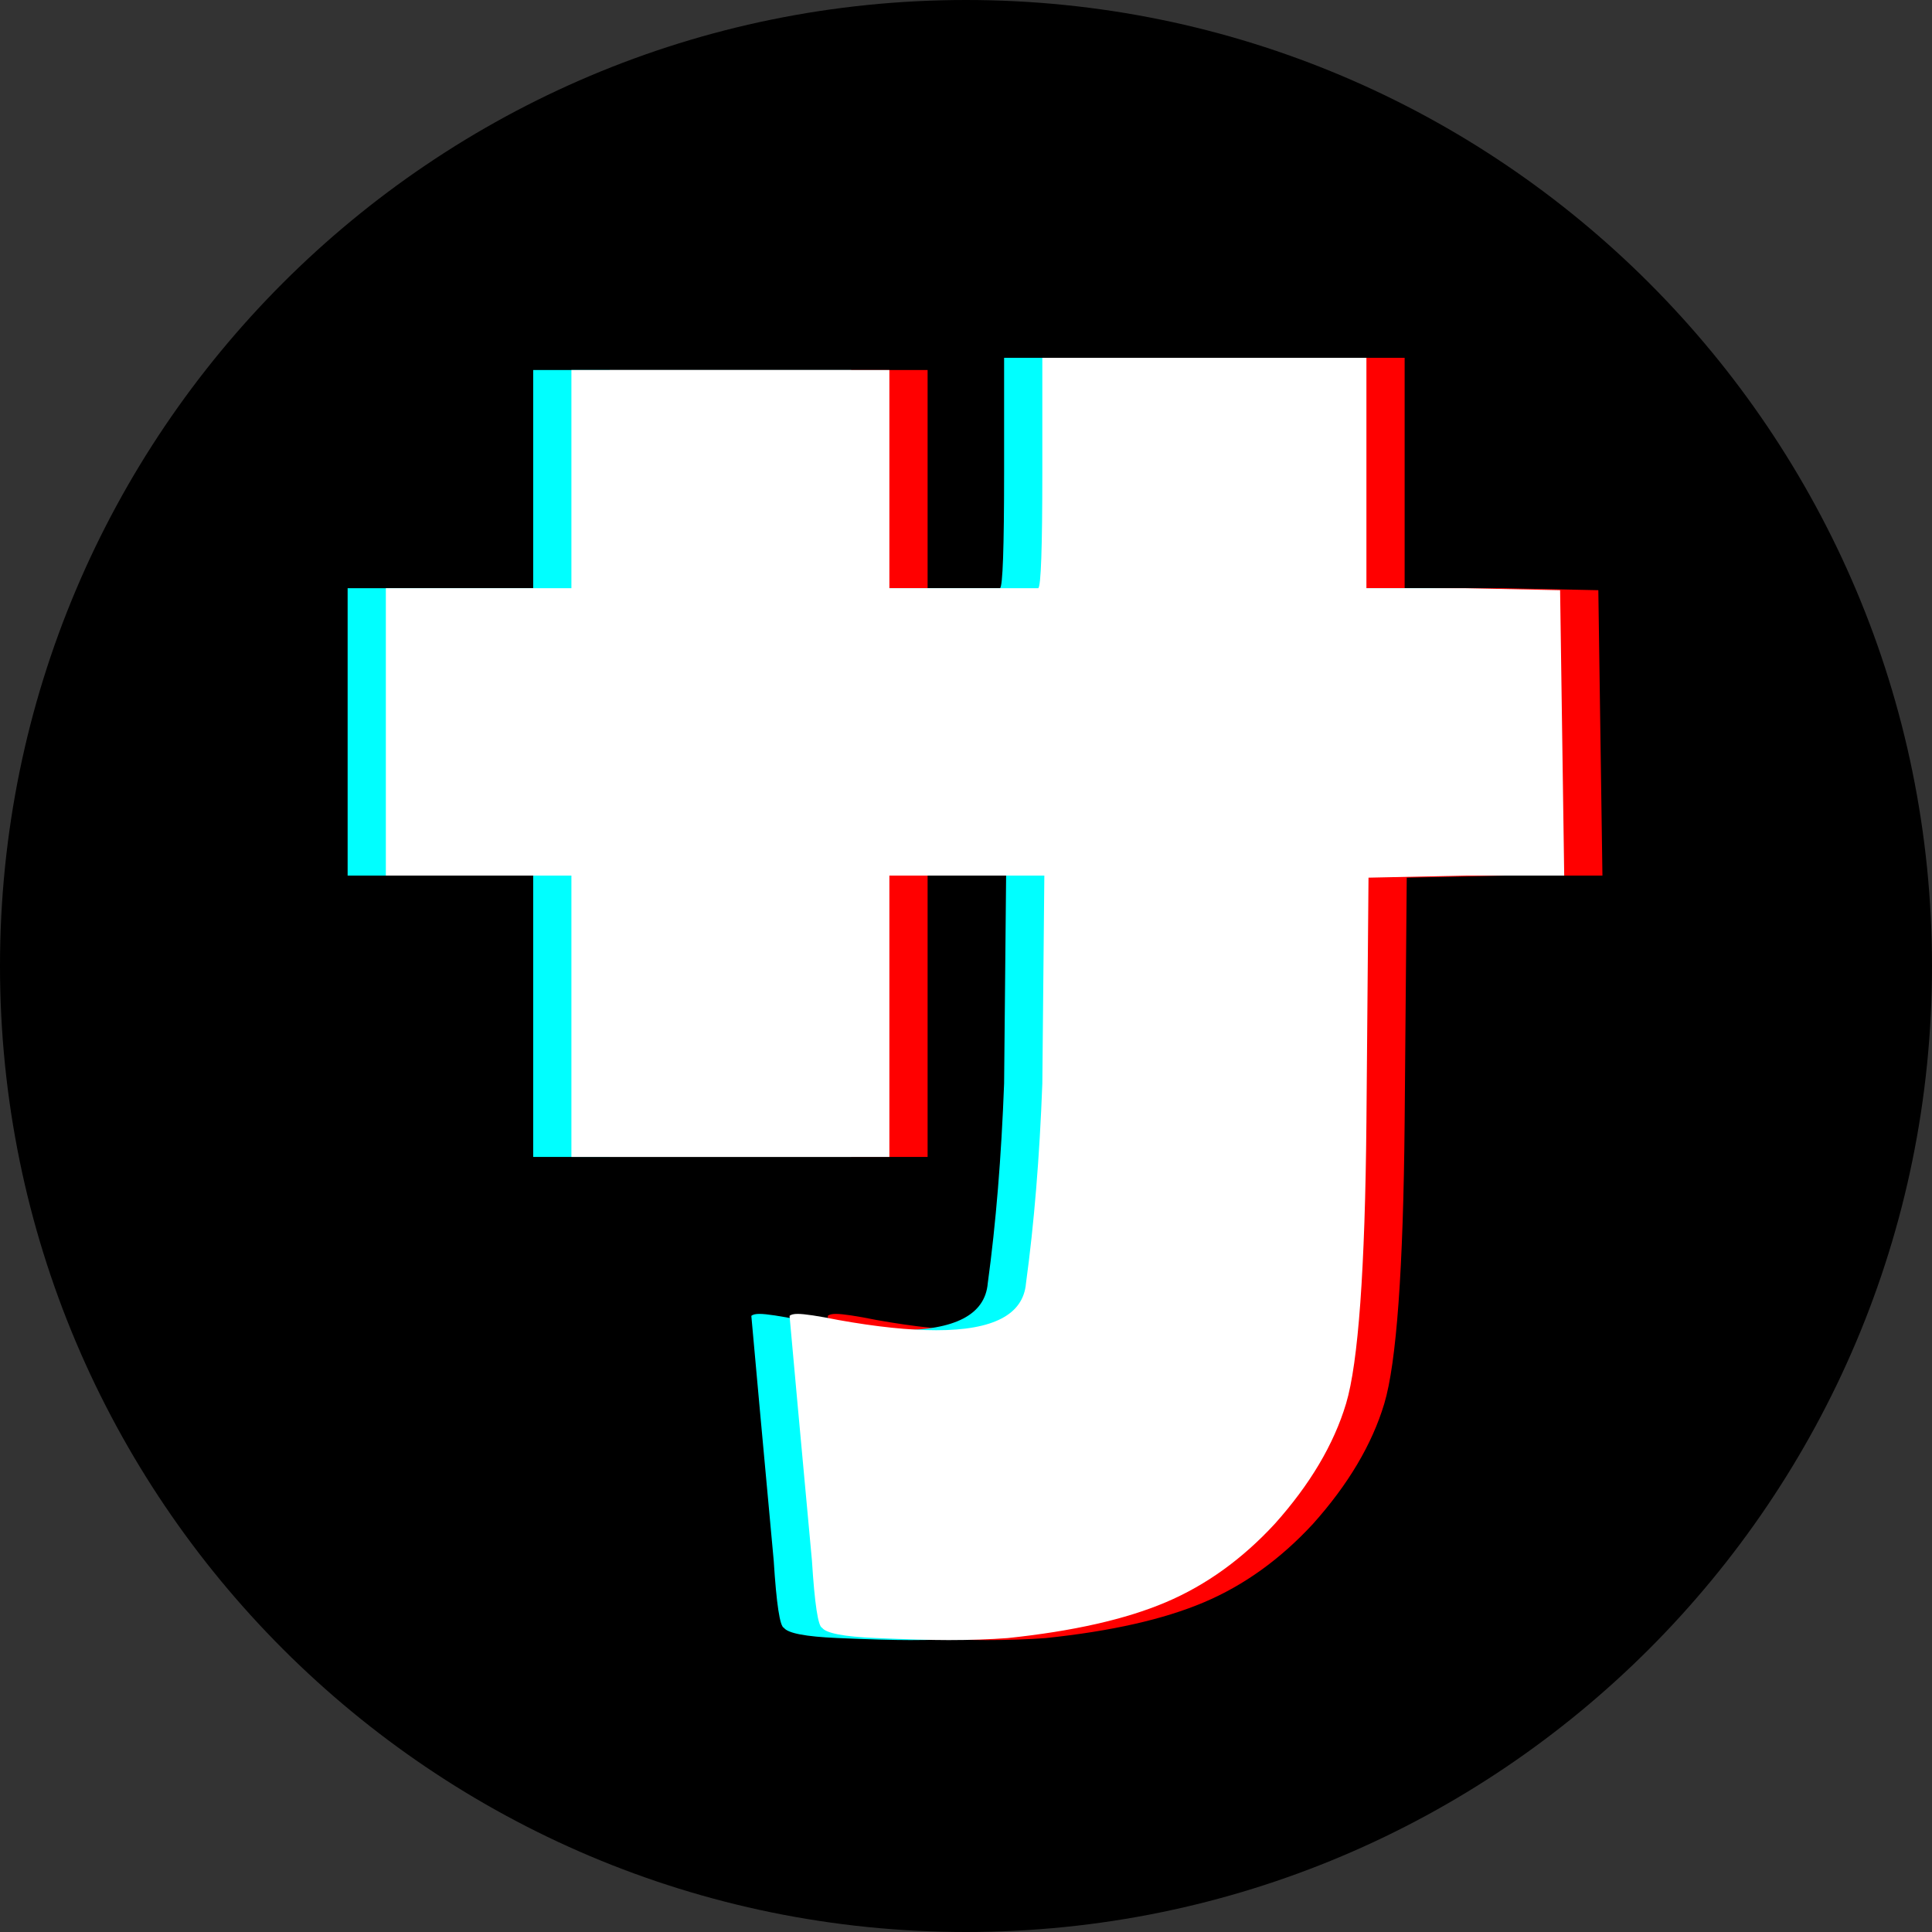 <svg xmlns="http://www.w3.org/2000/svg" xmlns:xlink="http://www.w3.org/1999/xlink" width="500" zoomAndPan="magnify" viewBox="0 0 375 375" height="500" preserveAspectRatio="xMidYMid meet" version="1.0"><rect x="0" y="0" width="375" height="375" fill="#333333" stroke="none"/><defs><g/><clipPath id="fd3fb89094"><path d="M 187.5 0 C 83.945 0 0 83.945 0 187.5 C 0 291.055 83.945 375 187.5 375 C 291.055 375 375 291.055 375 187.5 C 375 83.945 291.055 0 187.5 0 Z M 187.5 0 " clip-rule="nonzero"/></clipPath></defs><g clip-path="url(#fd3fb89094)"><rect x="-37.5" width="450" fill="#000000" y="-37.5" height="450" fill-opacity="1"/></g><g fill="#ff0000" fill-opacity="1"><g transform="translate(17.031, 303.698)"><g><path d="M 192.703 -212.094 L 192.703 -234.25 L 255.609 -234.25 L 255.609 -189.531 L 274.609 -189.531 L 293.203 -189.141 L 294 -133.75 L 275 -133.75 L 256.016 -133.344 L 255.609 -85.859 C 255.348 -57.367 254.031 -39.164 251.656 -31.25 C 249.281 -23.344 244.664 -15.562 237.812 -7.906 C 231.477 -1.051 224.422 4.02 216.641 7.312 C 208.859 10.613 198.633 12.926 185.969 14.25 C 182.539 14.508 178.719 14.641 174.5 14.641 C 171.07 14.641 166.32 14.504 160.25 14.234 C 154.188 13.973 150.758 13.316 149.969 12.266 C 149.176 12.004 148.516 7.648 147.984 -0.797 C 146.93 -12.398 146.008 -22.422 145.219 -30.859 C 144.164 -42.473 143.641 -48.281 143.641 -48.281 C 143.898 -48.539 144.426 -48.672 145.219 -48.672 C 146.539 -48.672 149.176 -48.273 153.125 -47.484 C 160.508 -46.16 166.844 -45.5 172.125 -45.5 C 183.207 -45.5 189.008 -48.535 189.531 -54.609 C 191.113 -66.211 192.172 -79.133 192.703 -93.375 L 193.094 -133.75 L 163.016 -133.75 L 163.016 -79.141 L 101.297 -79.141 L 101.297 -133.75 L 65.281 -133.75 L 65.281 -189.531 L 101.297 -189.531 L 101.297 -231.875 L 163.016 -231.875 L 163.016 -189.531 L 177.266 -189.531 C 182.016 -189.531 185.578 -189.531 187.953 -189.531 C 190.586 -189.531 191.906 -189.531 191.906 -189.531 C 192.438 -189.801 192.703 -197.32 192.703 -212.094 Z M 192.703 -212.094 "/></g></g></g><g fill="#00ffff" fill-opacity="1"><g transform="translate(2.193, 303.698)"><g><path d="M 192.703 -212.094 L 192.703 -234.25 L 255.609 -234.25 L 255.609 -189.531 L 274.609 -189.531 L 293.203 -189.141 L 294 -133.75 L 275 -133.75 L 256.016 -133.344 L 255.609 -85.859 C 255.348 -57.367 254.031 -39.164 251.656 -31.25 C 249.281 -23.344 244.664 -15.562 237.812 -7.906 C 231.477 -1.051 224.422 4.02 216.641 7.312 C 208.859 10.613 198.633 12.926 185.969 14.25 C 182.539 14.508 178.719 14.641 174.5 14.641 C 171.07 14.641 166.32 14.504 160.25 14.234 C 154.188 13.973 150.758 13.316 149.969 12.266 C 149.176 12.004 148.516 7.648 147.984 -0.797 C 146.93 -12.398 146.008 -22.422 145.219 -30.859 C 144.164 -42.473 143.641 -48.281 143.641 -48.281 C 143.898 -48.539 144.426 -48.672 145.219 -48.672 C 146.539 -48.672 149.176 -48.273 153.125 -47.484 C 160.508 -46.16 166.844 -45.5 172.125 -45.5 C 183.207 -45.5 189.008 -48.535 189.531 -54.609 C 191.113 -66.211 192.172 -79.133 192.703 -93.375 L 193.094 -133.75 L 163.016 -133.75 L 163.016 -79.141 L 101.297 -79.141 L 101.297 -133.75 L 65.281 -133.75 L 65.281 -189.531 L 101.297 -189.531 L 101.297 -231.875 L 163.016 -231.875 L 163.016 -189.531 L 177.266 -189.531 C 182.016 -189.531 185.578 -189.531 187.953 -189.531 C 190.586 -189.531 191.906 -189.531 191.906 -189.531 C 192.438 -189.801 192.703 -197.32 192.703 -212.094 Z M 192.703 -212.094 "/></g></g></g><g fill="#ffffff" fill-opacity="1"><g transform="translate(9.612, 303.698)"><g><path d="M 192.703 -212.094 L 192.703 -234.25 L 255.609 -234.25 L 255.609 -189.531 L 274.609 -189.531 L 293.203 -189.141 L 294 -133.75 L 275 -133.75 L 256.016 -133.344 L 255.609 -85.859 C 255.348 -57.367 254.031 -39.164 251.656 -31.25 C 249.281 -23.344 244.664 -15.562 237.812 -7.906 C 231.477 -1.051 224.422 4.02 216.641 7.312 C 208.859 10.613 198.633 12.926 185.969 14.25 C 182.539 14.508 178.719 14.641 174.5 14.641 C 171.07 14.641 166.32 14.504 160.25 14.234 C 154.188 13.973 150.758 13.316 149.969 12.266 C 149.176 12.004 148.516 7.648 147.984 -0.797 C 146.93 -12.398 146.008 -22.422 145.219 -30.859 C 144.164 -42.473 143.641 -48.281 143.641 -48.281 C 143.898 -48.539 144.426 -48.672 145.219 -48.672 C 146.539 -48.672 149.176 -48.273 153.125 -47.484 C 160.508 -46.16 166.844 -45.5 172.125 -45.5 C 183.207 -45.5 189.008 -48.535 189.531 -54.609 C 191.113 -66.211 192.172 -79.133 192.703 -93.375 L 193.094 -133.75 L 163.016 -133.75 L 163.016 -79.141 L 101.297 -79.141 L 101.297 -133.75 L 65.281 -133.75 L 65.281 -189.531 L 101.297 -189.531 L 101.297 -231.875 L 163.016 -231.875 L 163.016 -189.531 L 177.266 -189.531 C 182.016 -189.531 185.578 -189.531 187.953 -189.531 C 190.586 -189.531 191.906 -189.531 191.906 -189.531 C 192.438 -189.801 192.703 -197.32 192.703 -212.094 Z M 192.703 -212.094 "/></g></g></g></svg>